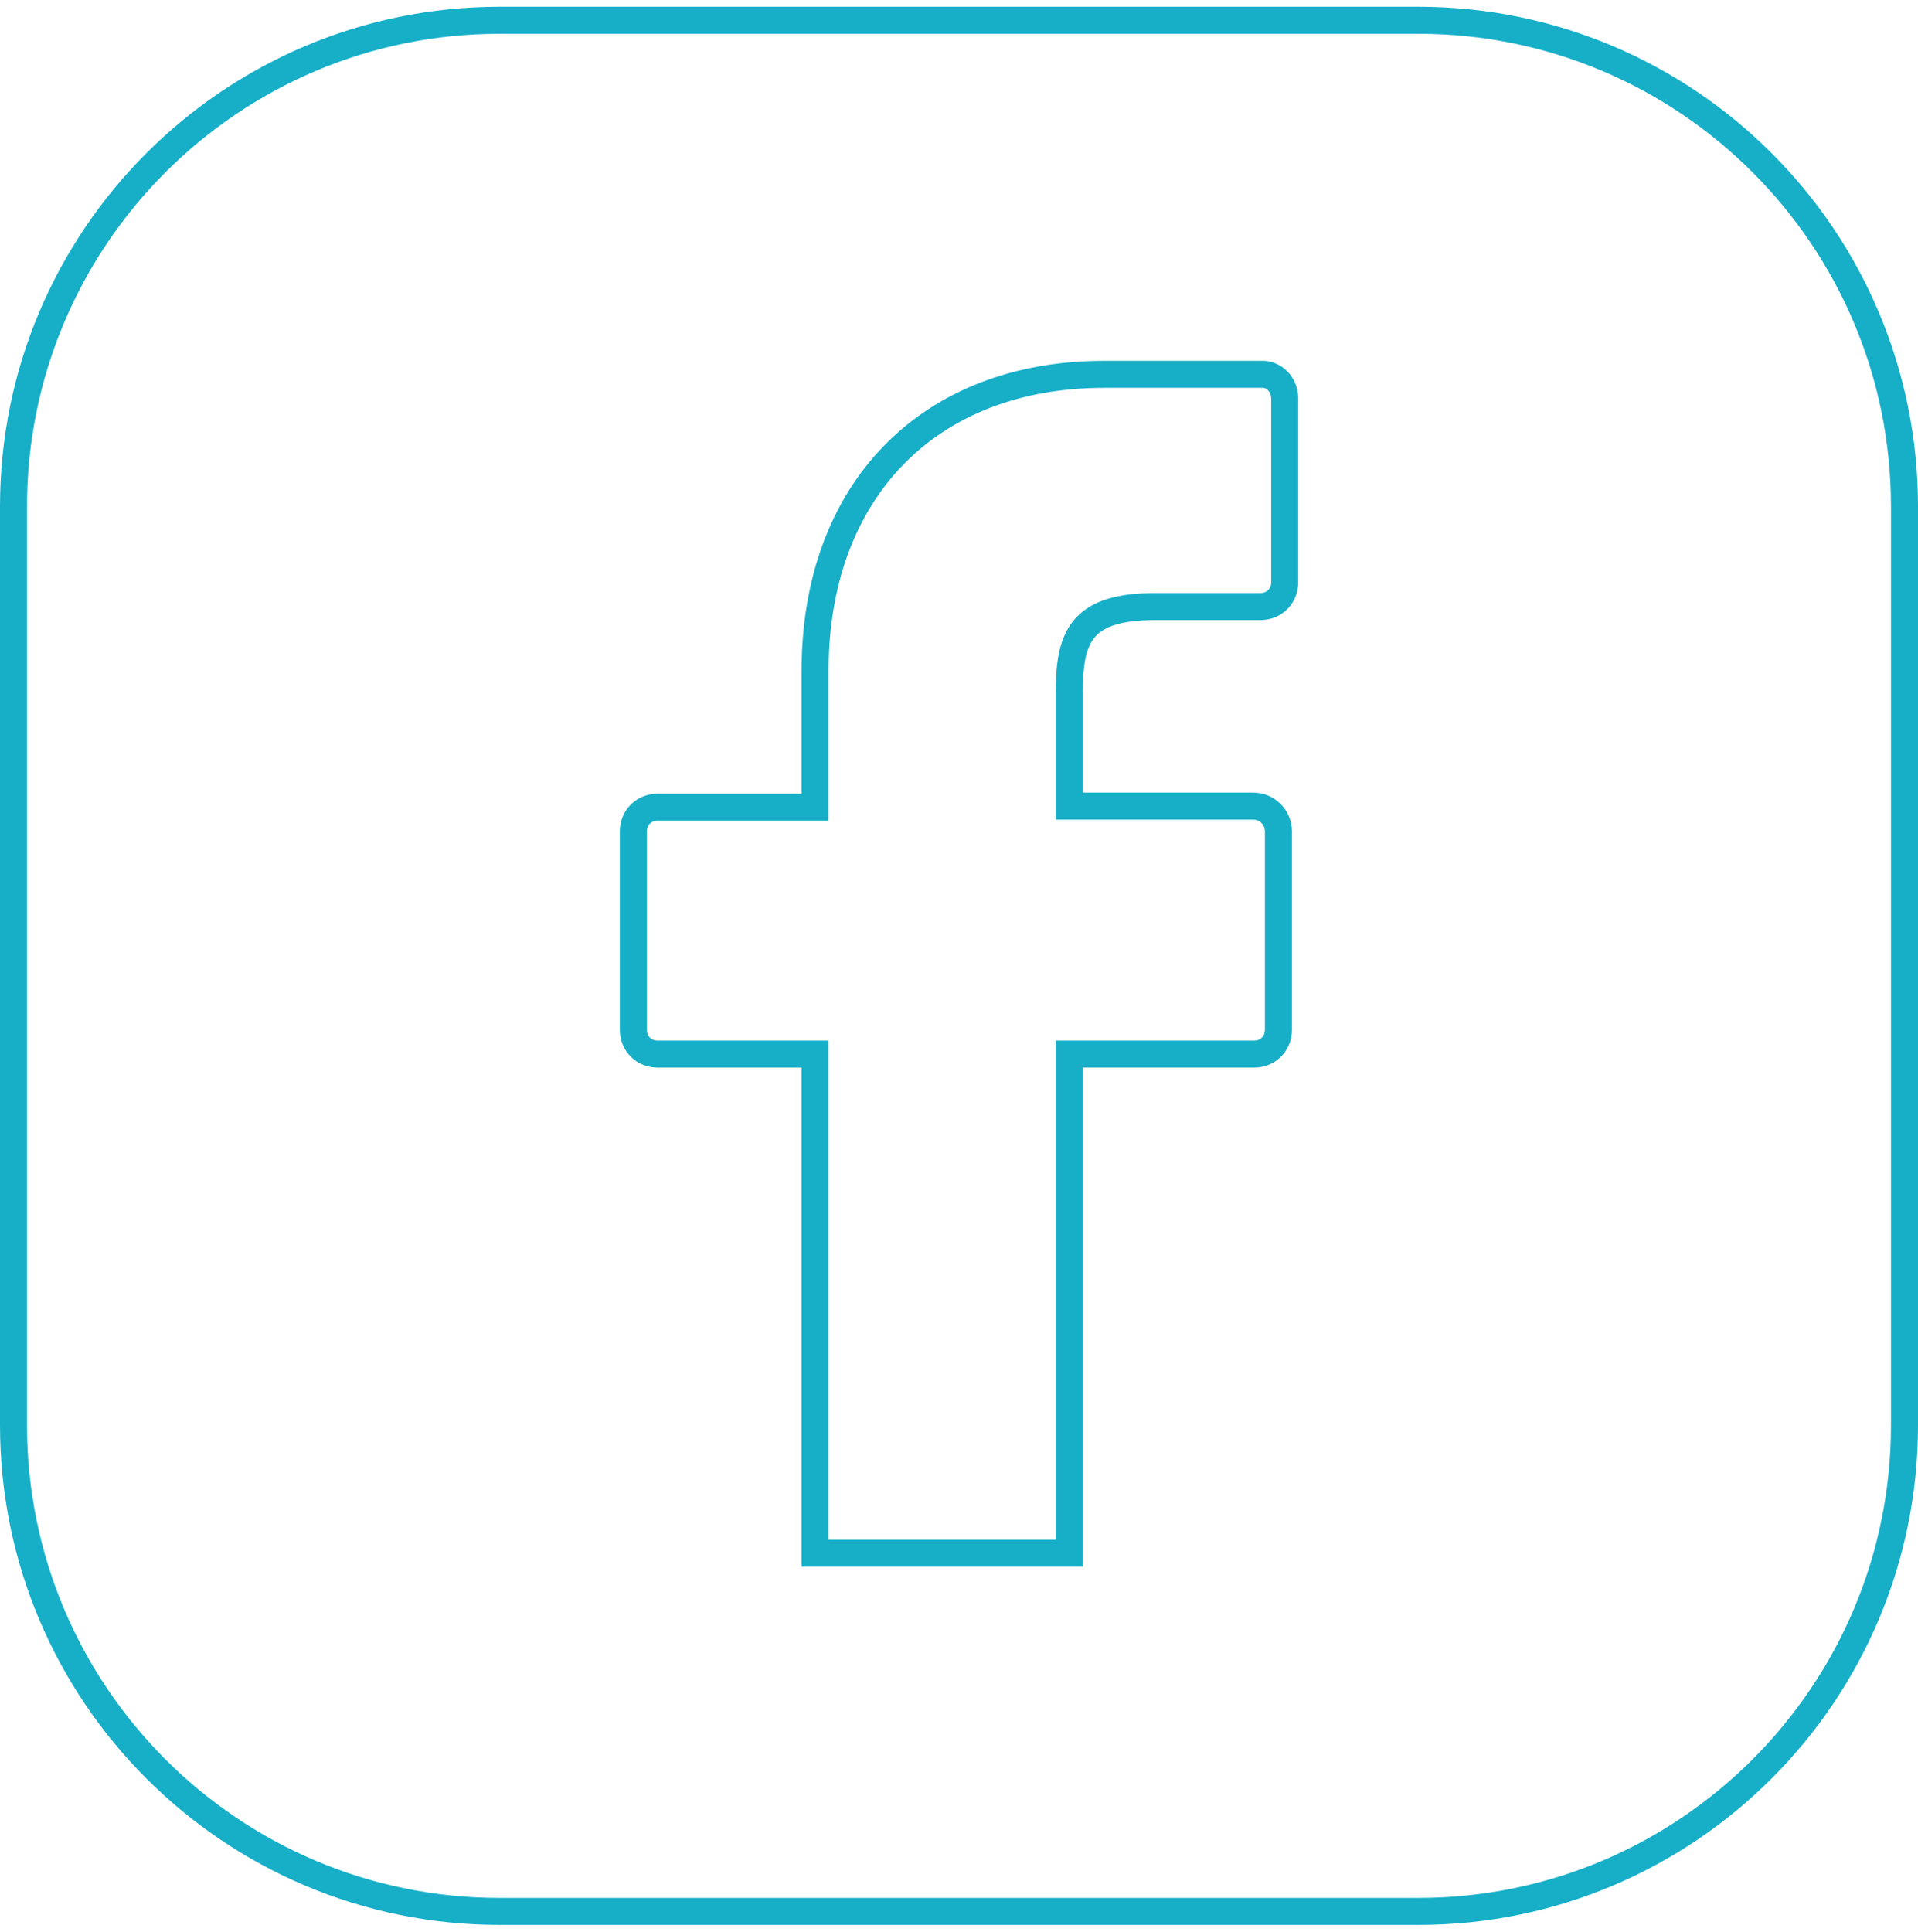 <svg width="142" height="143" viewBox="0 0 142 143" fill="none" xmlns="http://www.w3.org/2000/svg">
<path d="M105 1.5H37C17.118 1.5 1 17.618 1 37.5V105.5C1 125.382 17.118 141.5 37 141.5H105C124.882 141.5 141 125.382 141 105.5V37.5C141 17.618 124.882 1.5 105 1.5Z" stroke="#17AFC8" stroke-width="2" stroke-miterlimit="10"/>
<path d="M95.113 29.501V43.112C95.113 44.123 94.335 44.901 93.324 44.901H85.546C80.18 44.901 79.168 47.001 79.168 51.123V59.679H92.779C93.246 59.679 93.713 59.834 94.102 60.223C94.413 60.534 94.646 61.001 94.646 61.545V76.245C94.646 77.256 93.868 78.034 92.857 78.034H79.168V114.979H60.346V78.034H48.679C47.668 78.034 46.891 77.256 46.891 76.245V61.545C46.891 60.534 47.668 59.756 48.679 59.756H60.346V49.645C60.346 36.345 68.746 27.712 81.735 27.712H93.324C94.335 27.634 95.113 28.49 95.113 29.501Z" stroke="#17AFC8" stroke-width="2" stroke-miterlimit="10"/>
</svg>
